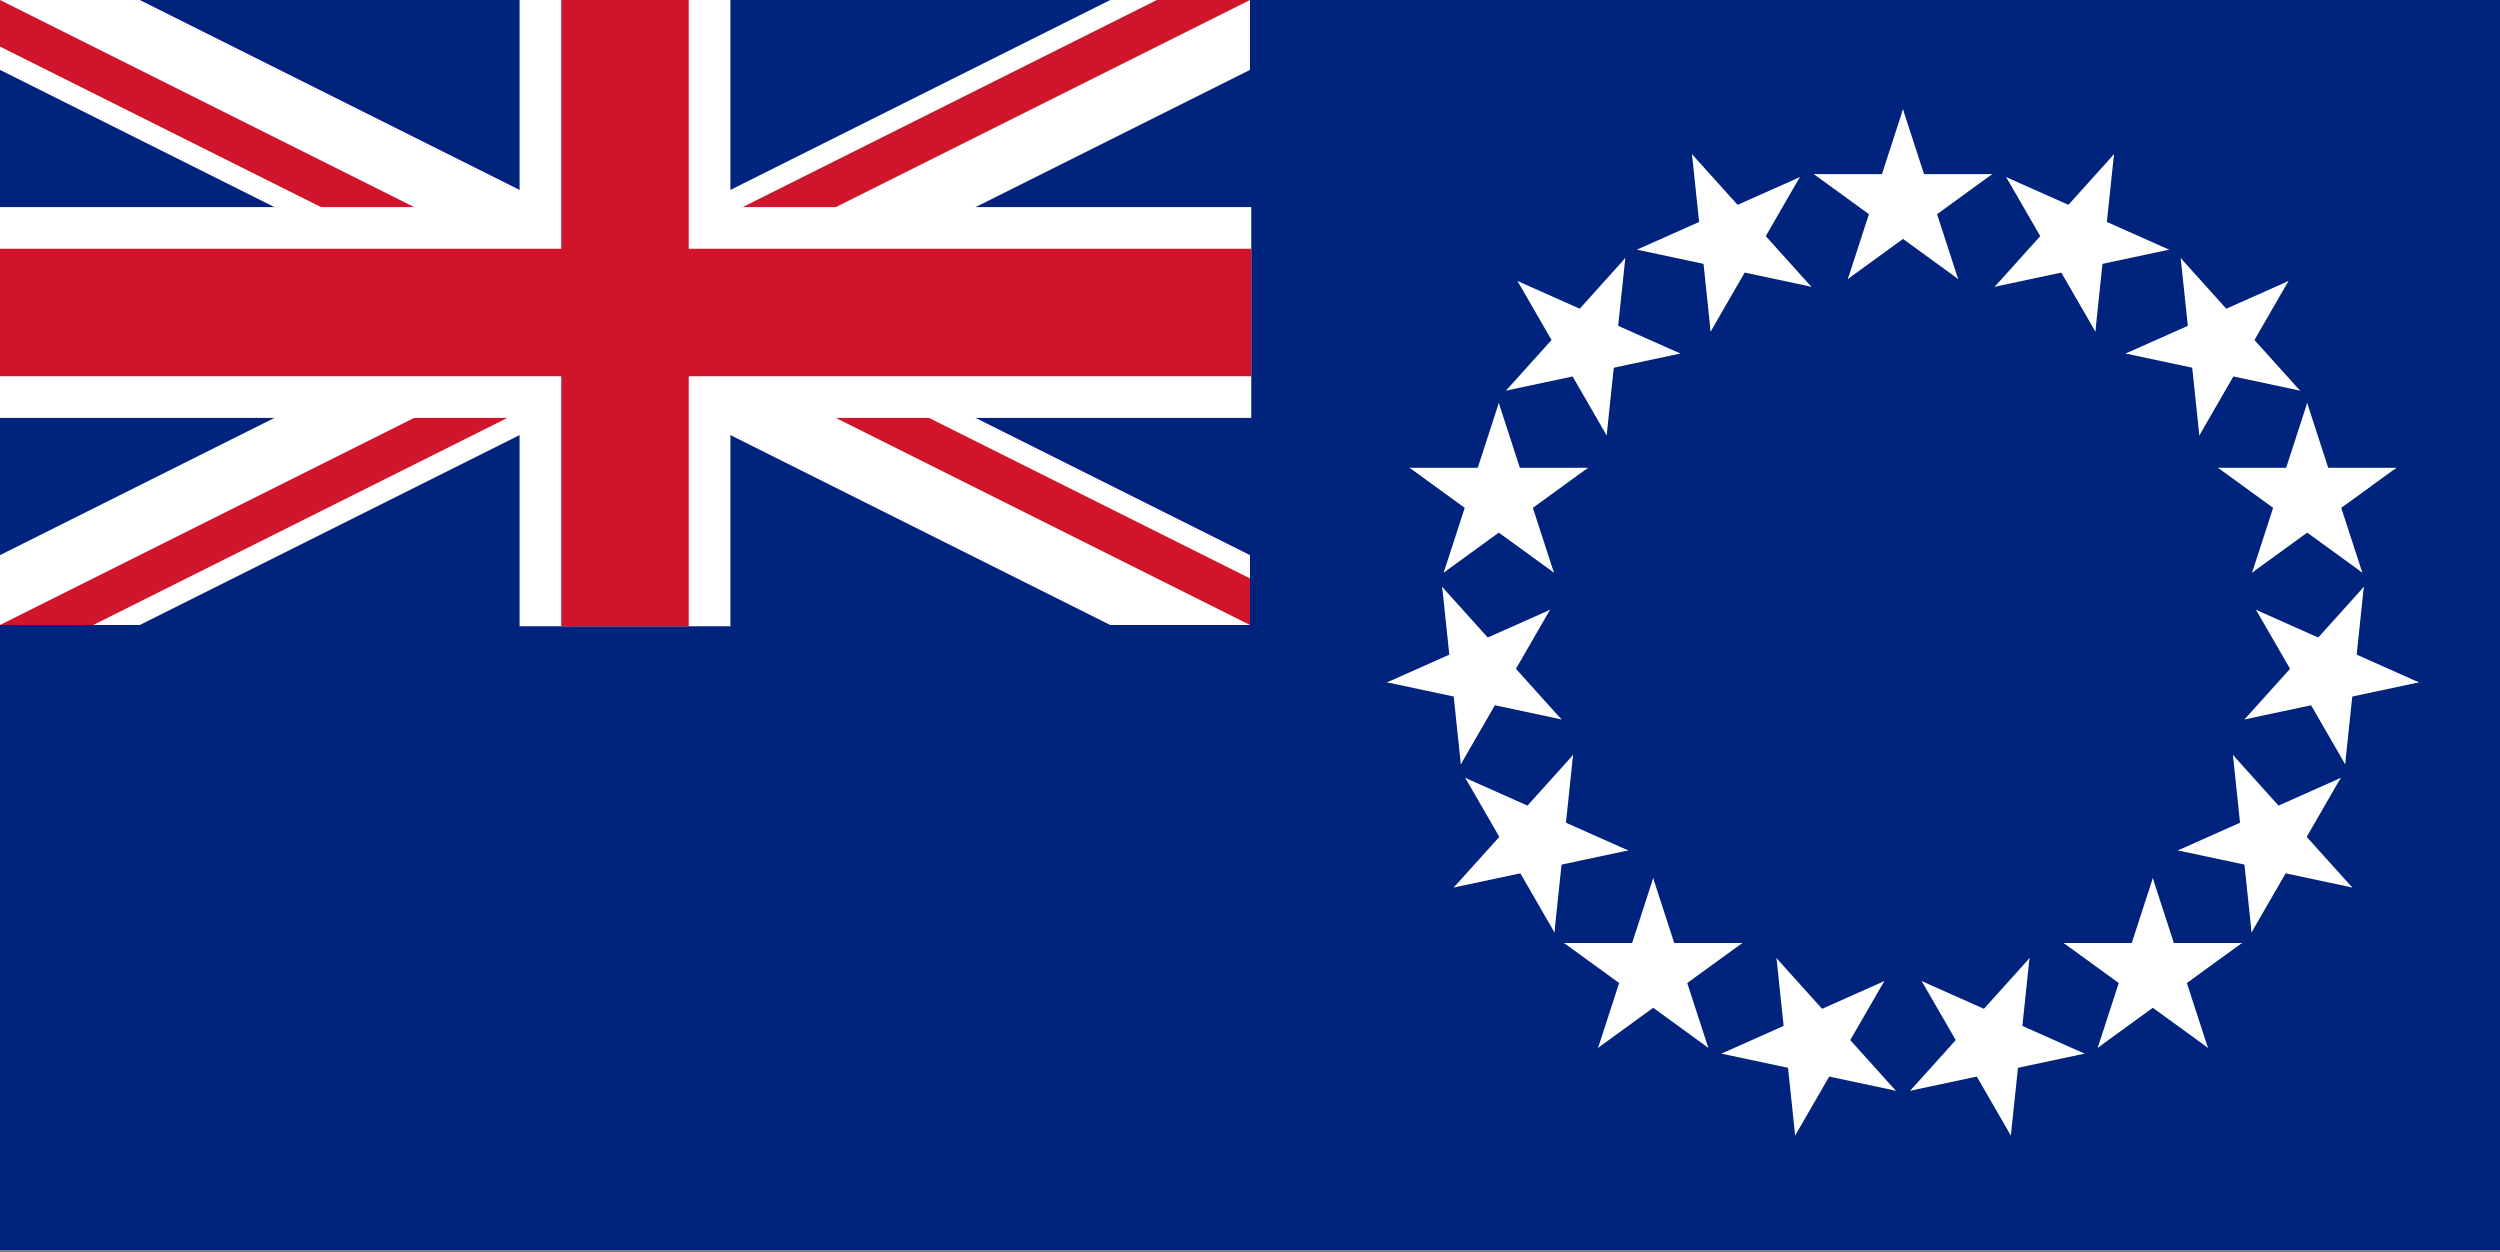 <?xml version="1.0" encoding="UTF-8"?>
<svg xmlns="http://www.w3.org/2000/svg" xmlns:xlink="http://www.w3.org/1999/xlink" width="1000pt" height="501pt" viewBox="0 0 1000 501" version="1.1">
<rect x="0" y="0" width="1000" height="501" fill="#808080" stroke="none"/>
<g id="surface319">
<path style=" stroke:none;fill-rule:evenodd;fill:rgb(0%,14.117%,49.019%);fill-opacity:1;" d="M 0 500 L 0 0 L 1000 0 L 1000 500 Z M 0 500 "/>
<path style=" stroke:none;fill-rule:evenodd;fill:rgb(99.998%,99.998%,99.998%);fill-opacity:1;" d="M 0 0 L 0 27.949 L 444.098 250 L 500 250 L 500 222.051 L 55.902 0 Z M 500 0 L 500 27.949 L 55.902 250 L 0 250 L 0 222.047 L 444.098 0 Z M 500 0 "/>
<path style=" stroke:none;fill-rule:evenodd;fill:rgb(81.175%,7.843%,16.862%);fill-opacity:1;" d="M 0 250 L 166.664 166.664 L 203.934 166.664 L 37.266 250 Z M 0 0 L 166.664 83.336 L 129.398 83.336 L 0 18.633 Z M 296.066 83.336 L 462.734 0 L 500 0 L 333.336 83.336 Z M 500 250 L 333.336 166.664 L 370.602 166.664 L 500 231.367 Z M 500 250 "/>
<path style="fill-rule:nonzero;fill:rgb(99.998%,99.998%,99.998%);fill-opacity:1;stroke-width:1;stroke-linecap:square;stroke-linejoin:miter;stroke:rgb(99.998%,99.998%,99.998%);stroke-opacity:1;stroke-miterlimit:3.239;" d="M 208.336 0 L 208.336 250 L 291.664 250 L 291.664 0 Z M 208.336 0 "/>
<path style="fill-rule:nonzero;fill:rgb(99.998%,99.998%,99.998%);fill-opacity:1;stroke-width:1;stroke-linecap:square;stroke-linejoin:miter;stroke:rgb(99.998%,99.998%,99.998%);stroke-opacity:1;stroke-miterlimit:3.239;" d="M 0 83.336 L 0 166.664 L 500 166.664 L 500 83.336 Z M 0 83.336 "/>
<path style="fill-rule:nonzero;fill:rgb(81.175%,7.843%,16.862%);fill-opacity:1;stroke-width:1;stroke-linecap:square;stroke-linejoin:miter;stroke:rgb(81.175%,7.843%,16.862%);stroke-opacity:1;stroke-miterlimit:3.239;" d="M 0 100 L 0 150 L 500 150 L 500 100 Z M 0 100 "/>
<path style="fill-rule:nonzero;fill:rgb(81.175%,7.843%,16.862%);fill-opacity:1;stroke-width:1;stroke-linecap:square;stroke-linejoin:miter;stroke:rgb(81.175%,7.843%,16.862%);stroke-opacity:1;stroke-miterlimit:3.239;" d="M 225 0 L 225 250 L 275 250 L 275 0 Z M 225 0 "/>
<path style=" stroke:none;fill-rule:evenodd;fill:rgb(99.998%,99.998%,99.998%);fill-opacity:1;" d="M 761.199 43.75 L 749.609 79.41 L 768.629 85.598 Z M 761.199 43.75 "/>
<path style=" stroke:none;fill-rule:evenodd;fill:rgb(99.998%,99.998%,99.998%);fill-opacity:1;" d="M 761.199 43.75 L 772.789 79.41 L 753.77 85.598 Z M 761.199 43.75 "/>
<path style=" stroke:none;fill-rule:evenodd;fill:rgb(99.998%,99.998%,99.998%);fill-opacity:1;" d="M 796.859 69.66 L 759.359 69.66 L 759.359 89.664 Z M 796.859 69.66 "/>
<path style=" stroke:none;fill-rule:evenodd;fill:rgb(99.998%,99.998%,99.998%);fill-opacity:1;" d="M 796.859 69.66 L 766.527 91.707 L 754.77 75.52 Z M 796.859 69.66 "/>
<path style=" stroke:none;fill-rule:evenodd;fill:rgb(99.998%,99.998%,99.998%);fill-opacity:1;" d="M 783.242 111.586 L 771.656 75.918 L 752.629 82.105 Z M 783.242 111.586 "/>
<path style=" stroke:none;fill-rule:evenodd;fill:rgb(99.998%,99.998%,99.998%);fill-opacity:1;" d="M 783.242 111.586 L 752.906 89.543 L 764.656 73.363 Z M 783.242 111.586 "/>
<path style=" stroke:none;fill-rule:evenodd;fill:rgb(99.998%,99.998%,99.998%);fill-opacity:1;" d="M 739.152 111.586 L 769.488 89.543 L 757.738 73.363 Z M 739.152 111.586 "/>
<path style=" stroke:none;fill-rule:evenodd;fill:rgb(99.998%,99.998%,99.998%);fill-opacity:1;" d="M 739.152 111.586 L 750.738 75.918 L 769.766 82.105 Z M 739.152 111.586 "/>
<path style=" stroke:none;fill-rule:evenodd;fill:rgb(99.998%,99.998%,99.998%);fill-opacity:1;" d="M 725.539 69.66 L 755.867 91.707 L 767.629 75.52 Z M 725.539 69.66 "/>
<path style=" stroke:none;fill-rule:evenodd;fill:rgb(99.998%,99.998%,99.998%);fill-opacity:1;" d="M 725.539 69.66 L 763.039 69.66 L 763.039 89.664 Z M 725.539 69.66 "/>
<path style=" stroke:none;fill-rule:evenodd;fill:rgb(99.998%,99.998%,99.998%);fill-opacity:1;" d="M 845.598 61.684 L 820.5 89.559 L 835.367 102.938 Z M 845.598 61.684 "/>
<path style=" stroke:none;fill-rule:evenodd;fill:rgb(99.998%,99.998%,99.998%);fill-opacity:1;" d="M 845.598 61.684 L 841.676 98.984 L 821.785 96.891 Z M 845.598 61.684 "/>
<path style=" stroke:none;fill-rule:evenodd;fill:rgb(99.998%,99.998%,99.998%);fill-opacity:1;" d="M 867.637 99.867 L 833.383 84.609 L 825.242 102.891 Z M 867.637 99.867 "/>
<path style=" stroke:none;fill-rule:evenodd;fill:rgb(99.998%,99.998%,99.998%);fill-opacity:1;" d="M 867.637 99.867 L 830.957 107.668 L 826.797 88.102 Z M 867.637 99.867 "/>
<path style=" stroke:none;fill-rule:evenodd;fill:rgb(99.998%,99.998%,99.998%);fill-opacity:1;" d="M 838.145 132.625 L 842.059 95.336 L 822.168 93.246 Z M 838.145 132.625 "/>
<path style=" stroke:none;fill-rule:evenodd;fill:rgb(99.998%,99.998%,99.998%);fill-opacity:1;" d="M 838.145 132.625 L 819.395 100.152 L 836.711 90.152 Z M 838.145 132.625 "/>
<path style=" stroke:none;fill-rule:evenodd;fill:rgb(99.998%,99.998%,99.998%);fill-opacity:1;" d="M 797.867 114.699 L 834.547 106.898 L 830.387 87.336 Z M 797.867 114.699 "/>
<path style=" stroke:none;fill-rule:evenodd;fill:rgb(99.998%,99.998%,99.998%);fill-opacity:1;" d="M 797.867 114.699 L 822.957 86.832 L 837.824 100.211 Z M 797.867 114.699 "/>
<path style=" stroke:none;fill-rule:evenodd;fill:rgb(99.998%,99.998%,99.998%);fill-opacity:1;" d="M 802.477 70.859 L 821.227 103.328 L 838.543 93.328 Z M 802.477 70.859 "/>
<path style=" stroke:none;fill-rule:evenodd;fill:rgb(99.998%,99.998%,99.998%);fill-opacity:1;" d="M 802.477 70.859 L 836.734 86.109 L 828.598 104.379 Z M 802.477 70.859 "/>
<path style=" stroke:none;fill-rule:evenodd;fill:rgb(99.998%,99.998%,99.998%);fill-opacity:1;" d="M 915.398 112.402 L 881.145 127.66 L 889.273 145.93 Z M 915.398 112.402 "/>
<path style=" stroke:none;fill-rule:evenodd;fill:rgb(99.998%,99.998%,99.998%);fill-opacity:1;" d="M 915.398 112.402 L 896.648 144.883 L 879.328 134.879 Z M 915.398 112.402 "/>
<path style=" stroke:none;fill-rule:evenodd;fill:rgb(99.998%,99.998%,99.998%);fill-opacity:1;" d="M 920.012 156.25 L 894.914 128.379 L 880.055 141.766 Z M 920.012 156.25 "/>
<path style=" stroke:none;fill-rule:evenodd;fill:rgb(99.998%,99.998%,99.998%);fill-opacity:1;" d="M 920.012 156.25 L 883.324 148.453 L 887.484 128.891 Z M 920.012 156.25 "/>
<path style=" stroke:none;fill-rule:evenodd;fill:rgb(99.998%,99.998%,99.998%);fill-opacity:1;" d="M 879.734 174.176 L 898.484 141.699 L 881.168 131.707 Z M 879.734 174.176 "/>
<path style=" stroke:none;fill-rule:evenodd;fill:rgb(99.998%,99.998%,99.998%);fill-opacity:1;" d="M 879.734 174.176 L 875.816 136.883 L 895.703 134.789 Z M 879.734 174.176 "/>
<path style=" stroke:none;fill-rule:evenodd;fill:rgb(99.998%,99.998%,99.998%);fill-opacity:1;" d="M 850.234 141.414 L 886.922 149.211 L 891.082 129.652 Z M 850.234 141.414 "/>
<path style=" stroke:none;fill-rule:evenodd;fill:rgb(99.998%,99.998%,99.998%);fill-opacity:1;" d="M 850.234 141.414 L 884.496 126.164 L 892.629 144.434 Z M 850.234 141.414 "/>
<path style=" stroke:none;fill-rule:evenodd;fill:rgb(99.998%,99.998%,99.998%);fill-opacity:1;" d="M 872.281 103.238 L 876.195 140.535 L 896.094 138.445 Z M 872.281 103.238 "/>
<path style=" stroke:none;fill-rule:evenodd;fill:rgb(99.998%,99.998%,99.998%);fill-opacity:1;" d="M 872.281 103.238 L 897.371 131.113 L 882.512 144.488 Z M 872.281 103.238 "/>
<path style=" stroke:none;fill-rule:evenodd;fill:rgb(99.998%,99.998%,99.998%);fill-opacity:1;" d="M 958.547 187.125 L 921.047 187.125 L 921.047 207.129 Z M 958.547 187.125 "/>
<path style=" stroke:none;fill-rule:evenodd;fill:rgb(99.998%,99.998%,99.998%);fill-opacity:1;" d="M 958.547 187.125 L 928.207 209.172 L 916.449 192.992 Z M 958.547 187.125 "/>
<path style=" stroke:none;fill-rule:evenodd;fill:rgb(99.998%,99.998%,99.998%);fill-opacity:1;" d="M 944.922 229.051 L 933.332 193.391 L 914.305 199.57 Z M 944.922 229.051 "/>
<path style=" stroke:none;fill-rule:evenodd;fill:rgb(99.998%,99.998%,99.998%);fill-opacity:1;" d="M 944.922 229.051 L 914.582 207.016 L 926.336 190.836 Z M 944.922 229.051 "/>
<path style=" stroke:none;fill-rule:evenodd;fill:rgb(99.998%,99.998%,99.998%);fill-opacity:1;" d="M 900.836 229.051 L 931.176 207.016 L 919.418 190.836 Z M 900.836 229.051 "/>
<path style=" stroke:none;fill-rule:evenodd;fill:rgb(99.998%,99.998%,99.998%);fill-opacity:1;" d="M 900.836 229.051 L 912.426 193.391 L 931.445 199.57 Z M 900.836 229.051 "/>
<path style=" stroke:none;fill-rule:evenodd;fill:rgb(99.998%,99.998%,99.998%);fill-opacity:1;" d="M 887.215 187.125 L 917.555 209.172 L 929.305 192.992 Z M 887.215 187.125 "/>
<path style=" stroke:none;fill-rule:evenodd;fill:rgb(99.998%,99.998%,99.998%);fill-opacity:1;" d="M 887.215 187.125 L 924.715 187.125 L 924.715 207.129 Z M 887.215 187.125 "/>
<path style=" stroke:none;fill-rule:evenodd;fill:rgb(99.998%,99.998%,99.998%);fill-opacity:1;" d="M 922.875 161.215 L 911.289 196.883 L 930.316 203.059 Z M 922.875 161.215 "/>
<path style=" stroke:none;fill-rule:evenodd;fill:rgb(99.998%,99.998%,99.998%);fill-opacity:1;" d="M 922.875 161.215 L 934.465 196.883 L 915.445 203.059 Z M 922.875 161.215 "/>
<path style=" stroke:none;fill-rule:evenodd;fill:rgb(99.998%,99.998%,99.998%);fill-opacity:1;" d="M 967.562 272.941 L 933.301 257.691 L 925.172 275.961 Z M 967.562 272.941 "/>
<path style=" stroke:none;fill-rule:evenodd;fill:rgb(99.998%,99.998%,99.998%);fill-opacity:1;" d="M 967.562 272.941 L 930.883 280.738 L 926.727 261.172 Z M 967.562 272.941 "/>
<path style=" stroke:none;fill-rule:evenodd;fill:rgb(99.998%,99.998%,99.998%);fill-opacity:1;" d="M 938.062 305.695 L 941.984 268.41 L 922.094 266.316 Z M 938.062 305.695 "/>
<path style=" stroke:none;fill-rule:evenodd;fill:rgb(99.998%,99.998%,99.998%);fill-opacity:1;" d="M 938.062 305.695 L 919.312 273.227 L 936.637 263.227 Z M 938.062 305.695 "/>
<path style=" stroke:none;fill-rule:evenodd;fill:rgb(99.998%,99.998%,99.998%);fill-opacity:1;" d="M 897.793 287.77 L 934.473 279.973 L 930.316 260.41 Z M 897.793 287.77 "/>
<path style=" stroke:none;fill-rule:evenodd;fill:rgb(99.998%,99.998%,99.998%);fill-opacity:1;" d="M 897.793 287.77 L 922.883 259.902 L 937.742 273.285 Z M 897.793 287.77 "/>
<path style=" stroke:none;fill-rule:evenodd;fill:rgb(99.998%,99.998%,99.998%);fill-opacity:1;" d="M 902.398 243.93 L 921.148 276.398 L 938.469 266.406 Z M 902.398 243.93 "/>
<path style=" stroke:none;fill-rule:evenodd;fill:rgb(99.998%,99.998%,99.998%);fill-opacity:1;" d="M 902.398 243.93 L 936.652 259.18 L 928.523 277.449 Z M 902.398 243.93 "/>
<path style=" stroke:none;fill-rule:evenodd;fill:rgb(99.998%,99.998%,99.998%);fill-opacity:1;" d="M 945.516 234.766 L 920.426 262.629 L 935.289 276.008 Z M 945.516 234.766 "/>
<path style=" stroke:none;fill-rule:evenodd;fill:rgb(99.998%,99.998%,99.998%);fill-opacity:1;" d="M 945.516 234.766 L 941.602 272.055 L 921.711 269.961 Z M 945.516 234.766 "/>
<path style=" stroke:none;fill-rule:evenodd;fill:rgb(99.998%,99.998%,99.998%);fill-opacity:1;" d="M 940.902 354.996 L 915.805 327.133 L 900.945 340.512 Z M 940.902 354.996 "/>
<path style=" stroke:none;fill-rule:evenodd;fill:rgb(99.998%,99.998%,99.998%);fill-opacity:1;" d="M 940.902 354.996 L 904.215 347.199 L 908.375 327.637 Z M 940.902 354.996 "/>
<path style=" stroke:none;fill-rule:evenodd;fill:rgb(99.998%,99.998%,99.998%);fill-opacity:1;" d="M 900.629 372.934 L 919.379 340.453 L 902.059 330.453 Z M 900.629 372.934 "/>
<path style=" stroke:none;fill-rule:evenodd;fill:rgb(99.998%,99.998%,99.998%);fill-opacity:1;" d="M 900.629 372.934 L 896.703 335.637 L 916.594 333.547 Z M 900.629 372.934 "/>
<path style=" stroke:none;fill-rule:evenodd;fill:rgb(99.998%,99.998%,99.998%);fill-opacity:1;" d="M 871.129 340.168 L 907.805 347.965 L 911.961 328.402 Z M 871.129 340.168 "/>
<path style=" stroke:none;fill-rule:evenodd;fill:rgb(99.998%,99.998%,99.998%);fill-opacity:1;" d="M 871.129 340.168 L 905.387 324.918 L 913.516 343.188 Z M 871.129 340.168 "/>
<path style=" stroke:none;fill-rule:evenodd;fill:rgb(99.998%,99.998%,99.998%);fill-opacity:1;" d="M 893.172 301.992 L 897.086 339.289 L 916.977 337.199 Z M 893.172 301.992 "/>
<path style=" stroke:none;fill-rule:evenodd;fill:rgb(99.998%,99.998%,99.998%);fill-opacity:1;" d="M 893.172 301.992 L 918.262 329.859 L 903.402 343.246 Z M 893.172 301.992 "/>
<path style=" stroke:none;fill-rule:evenodd;fill:rgb(99.998%,99.998%,99.998%);fill-opacity:1;" d="M 936.289 311.156 L 902.035 326.41 L 910.164 344.676 Z M 936.289 311.156 "/>
<path style=" stroke:none;fill-rule:evenodd;fill:rgb(99.998%,99.998%,99.998%);fill-opacity:1;" d="M 936.289 311.156 L 917.539 343.637 L 900.219 333.637 Z M 936.289 311.156 "/>
<path style=" stroke:none;fill-rule:evenodd;fill:rgb(99.998%,99.998%,99.998%);fill-opacity:1;" d="M 883.164 419.125 L 871.574 383.457 L 852.555 389.641 Z M 883.164 419.125 "/>
<path style=" stroke:none;fill-rule:evenodd;fill:rgb(99.998%,99.998%,99.998%);fill-opacity:1;" d="M 883.164 419.125 L 852.824 397.078 L 864.582 380.898 Z M 883.164 419.125 "/>
<path style=" stroke:none;fill-rule:evenodd;fill:rgb(99.998%,99.998%,99.998%);fill-opacity:1;" d="M 839.078 419.125 L 869.418 397.078 L 857.66 380.898 Z M 839.078 419.125 "/>
<path style=" stroke:none;fill-rule:evenodd;fill:rgb(99.998%,99.998%,99.998%);fill-opacity:1;" d="M 839.078 419.125 L 850.668 383.457 L 869.684 389.641 Z M 839.078 419.125 "/>
<path style=" stroke:none;fill-rule:evenodd;fill:rgb(99.998%,99.998%,99.998%);fill-opacity:1;" d="M 825.457 377.199 L 855.793 399.234 L 867.555 383.055 Z M 825.457 377.199 "/>
<path style=" stroke:none;fill-rule:evenodd;fill:rgb(99.998%,99.998%,99.998%);fill-opacity:1;" d="M 825.457 377.199 L 862.957 377.199 L 862.957 397.191 Z M 825.457 377.199 "/>
<path style=" stroke:none;fill-rule:evenodd;fill:rgb(99.998%,99.998%,99.998%);fill-opacity:1;" d="M 861.125 351.285 L 849.535 386.945 L 868.555 393.133 Z M 861.125 351.285 "/>
<path style=" stroke:none;fill-rule:evenodd;fill:rgb(99.998%,99.998%,99.998%);fill-opacity:1;" d="M 861.125 351.285 L 872.711 386.945 L 853.688 393.133 Z M 861.125 351.285 "/>
<path style=" stroke:none;fill-rule:evenodd;fill:rgb(99.998%,99.998%,99.998%);fill-opacity:1;" d="M 896.785 377.199 L 859.285 377.199 L 859.285 397.191 Z M 896.785 377.199 "/>
<path style=" stroke:none;fill-rule:evenodd;fill:rgb(99.998%,99.998%,99.998%);fill-opacity:1;" d="M 896.785 377.199 L 866.449 399.234 L 854.695 383.055 Z M 896.785 377.199 "/>
<path style=" stroke:none;fill-rule:evenodd;fill:rgb(99.998%,99.998%,99.998%);fill-opacity:1;" d="M 804.336 454.215 L 808.262 416.918 L 788.371 414.828 Z M 804.336 454.215 "/>
<path style=" stroke:none;fill-rule:evenodd;fill:rgb(99.998%,99.998%,99.998%);fill-opacity:1;" d="M 804.336 454.215 L 785.586 421.738 L 802.914 411.742 Z M 804.336 454.215 "/>
<path style=" stroke:none;fill-rule:evenodd;fill:rgb(99.998%,99.998%,99.998%);fill-opacity:1;" d="M 764.07 436.289 L 800.746 428.492 L 796.59 408.926 Z M 764.07 436.289 "/>
<path style=" stroke:none;fill-rule:evenodd;fill:rgb(99.998%,99.998%,99.998%);fill-opacity:1;" d="M 764.07 436.289 L 789.16 408.414 L 804.02 421.801 Z M 764.07 436.289 "/>
<path style=" stroke:none;fill-rule:evenodd;fill:rgb(99.998%,99.998%,99.998%);fill-opacity:1;" d="M 768.676 392.441 L 787.426 424.918 L 804.742 414.918 Z M 768.676 392.441 "/>
<path style=" stroke:none;fill-rule:evenodd;fill:rgb(99.998%,99.998%,99.998%);fill-opacity:1;" d="M 768.676 392.441 L 802.93 407.699 L 794.801 425.969 Z M 768.676 392.441 "/>
<path style=" stroke:none;fill-rule:evenodd;fill:rgb(99.998%,99.998%,99.998%);fill-opacity:1;" d="M 811.793 383.277 L 786.703 411.148 L 801.562 424.527 Z M 811.793 383.277 "/>
<path style=" stroke:none;fill-rule:evenodd;fill:rgb(99.998%,99.998%,99.998%);fill-opacity:1;" d="M 811.793 383.277 L 807.879 420.574 L 787.988 418.48 Z M 811.793 383.277 "/>
<path style=" stroke:none;fill-rule:evenodd;fill:rgb(99.998%,99.998%,99.998%);fill-opacity:1;" d="M 833.836 421.453 L 799.578 406.203 L 791.449 424.473 Z M 833.836 421.453 "/>
<path style=" stroke:none;fill-rule:evenodd;fill:rgb(99.998%,99.998%,99.998%);fill-opacity:1;" d="M 833.836 421.453 L 797.16 429.246 L 793.004 409.691 Z M 833.836 421.453 "/>
<path style=" stroke:none;fill-rule:evenodd;fill:rgb(99.998%,99.998%,99.998%);fill-opacity:1;" d="M 718.059 454.215 L 736.809 421.738 L 719.484 411.742 Z M 718.059 454.215 "/>
<path style=" stroke:none;fill-rule:evenodd;fill:rgb(99.998%,99.998%,99.998%);fill-opacity:1;" d="M 718.059 454.215 L 714.137 416.918 L 734.023 414.828 Z M 718.059 454.215 "/>
<path style=" stroke:none;fill-rule:evenodd;fill:rgb(99.998%,99.998%,99.998%);fill-opacity:1;" d="M 688.559 421.453 L 725.234 429.246 L 729.395 409.691 Z M 688.559 421.453 "/>
<path style=" stroke:none;fill-rule:evenodd;fill:rgb(99.998%,99.998%,99.998%);fill-opacity:1;" d="M 688.559 421.453 L 722.82 406.203 L 730.949 424.473 Z M 688.559 421.453 "/>
<path style=" stroke:none;fill-rule:evenodd;fill:rgb(99.998%,99.998%,99.998%);fill-opacity:1;" d="M 710.605 383.277 L 714.52 420.574 L 734.41 418.48 Z M 710.605 383.277 "/>
<path style=" stroke:none;fill-rule:evenodd;fill:rgb(99.998%,99.998%,99.998%);fill-opacity:1;" d="M 710.605 383.277 L 735.695 411.148 L 720.832 424.527 Z M 710.605 383.277 "/>
<path style=" stroke:none;fill-rule:evenodd;fill:rgb(99.998%,99.998%,99.998%);fill-opacity:1;" d="M 753.719 392.441 L 719.465 407.699 L 727.598 425.969 Z M 753.719 392.441 "/>
<path style=" stroke:none;fill-rule:evenodd;fill:rgb(99.998%,99.998%,99.998%);fill-opacity:1;" d="M 753.719 392.441 L 734.969 424.918 L 717.652 414.918 Z M 753.719 392.441 "/>
<path style=" stroke:none;fill-rule:evenodd;fill:rgb(99.998%,99.998%,99.998%);fill-opacity:1;" d="M 758.324 436.289 L 733.234 408.414 L 718.375 421.801 Z M 758.324 436.289 "/>
<path style=" stroke:none;fill-rule:evenodd;fill:rgb(99.998%,99.998%,99.998%);fill-opacity:1;" d="M 758.324 436.289 L 721.648 428.492 L 725.805 408.926 Z M 758.324 436.289 "/>
<path style=" stroke:none;fill-rule:evenodd;fill:rgb(99.998%,99.998%,99.998%);fill-opacity:1;" d="M 639.234 419.125 L 669.574 397.078 L 657.812 380.898 Z M 639.234 419.125 "/>
<path style=" stroke:none;fill-rule:evenodd;fill:rgb(99.998%,99.998%,99.998%);fill-opacity:1;" d="M 639.234 419.125 L 650.824 383.457 L 669.84 389.641 Z M 639.234 419.125 "/>
<path style=" stroke:none;fill-rule:evenodd;fill:rgb(99.998%,99.998%,99.998%);fill-opacity:1;" d="M 625.609 377.199 L 655.949 399.234 L 667.699 383.055 Z M 625.609 377.199 "/>
<path style=" stroke:none;fill-rule:evenodd;fill:rgb(99.998%,99.998%,99.998%);fill-opacity:1;" d="M 625.609 377.199 L 663.109 377.199 L 663.109 397.191 Z M 625.609 377.199 "/>
<path style=" stroke:none;fill-rule:evenodd;fill:rgb(99.998%,99.998%,99.998%);fill-opacity:1;" d="M 661.27 351.285 L 649.684 386.945 L 668.707 393.133 Z M 661.27 351.285 "/>
<path style=" stroke:none;fill-rule:evenodd;fill:rgb(99.998%,99.998%,99.998%);fill-opacity:1;" d="M 661.27 351.285 L 672.859 386.945 L 653.84 393.133 Z M 661.27 351.285 "/>
<path style=" stroke:none;fill-rule:evenodd;fill:rgb(99.998%,99.998%,99.998%);fill-opacity:1;" d="M 696.941 377.199 L 659.441 377.199 L 659.441 397.191 Z M 696.941 377.199 "/>
<path style=" stroke:none;fill-rule:evenodd;fill:rgb(99.998%,99.998%,99.998%);fill-opacity:1;" d="M 696.941 377.199 L 666.602 399.234 L 654.84 383.055 Z M 696.941 377.199 "/>
<path style=" stroke:none;fill-rule:evenodd;fill:rgb(99.998%,99.998%,99.998%);fill-opacity:1;" d="M 683.316 419.125 L 671.73 383.457 L 652.711 389.641 Z M 683.316 419.125 "/>
<path style=" stroke:none;fill-rule:evenodd;fill:rgb(99.998%,99.998%,99.998%);fill-opacity:1;" d="M 683.316 419.125 L 652.98 397.078 L 664.738 380.898 Z M 683.316 419.125 "/>
<path style=" stroke:none;fill-rule:evenodd;fill:rgb(99.998%,99.998%,99.998%);fill-opacity:1;" d="M 581.492 354.996 L 618.18 347.199 L 614.02 327.637 Z M 581.492 354.996 "/>
<path style=" stroke:none;fill-rule:evenodd;fill:rgb(99.998%,99.998%,99.998%);fill-opacity:1;" d="M 581.492 354.996 L 606.59 327.133 L 621.453 340.512 Z M 581.492 354.996 "/>
<path style=" stroke:none;fill-rule:evenodd;fill:rgb(99.998%,99.998%,99.998%);fill-opacity:1;" d="M 586.109 311.156 L 604.859 343.637 L 622.176 333.637 Z M 586.109 311.156 "/>
<path style=" stroke:none;fill-rule:evenodd;fill:rgb(99.998%,99.998%,99.998%);fill-opacity:1;" d="M 586.109 311.156 L 620.359 326.41 L 612.23 344.676 Z M 586.109 311.156 "/>
<path style=" stroke:none;fill-rule:evenodd;fill:rgb(99.998%,99.998%,99.998%);fill-opacity:1;" d="M 629.223 301.992 L 604.133 329.859 L 618.992 343.246 Z M 629.223 301.992 "/>
<path style=" stroke:none;fill-rule:evenodd;fill:rgb(99.998%,99.998%,99.998%);fill-opacity:1;" d="M 629.223 301.992 L 625.309 339.289 L 605.422 337.199 Z M 629.223 301.992 "/>
<path style=" stroke:none;fill-rule:evenodd;fill:rgb(99.998%,99.998%,99.998%);fill-opacity:1;" d="M 651.27 340.168 L 617.008 324.918 L 608.879 343.188 Z M 651.27 340.168 "/>
<path style=" stroke:none;fill-rule:evenodd;fill:rgb(99.998%,99.998%,99.998%);fill-opacity:1;" d="M 651.27 340.168 L 614.59 347.965 L 610.434 328.402 Z M 651.27 340.168 "/>
<path style=" stroke:none;fill-rule:evenodd;fill:rgb(99.998%,99.998%,99.998%);fill-opacity:1;" d="M 621.77 372.934 L 625.691 335.637 L 605.801 333.547 Z M 621.77 372.934 "/>
<path style=" stroke:none;fill-rule:evenodd;fill:rgb(99.998%,99.998%,99.998%);fill-opacity:1;" d="M 621.77 372.934 L 603.02 340.453 L 620.336 330.453 Z M 621.77 372.934 "/>
<path style=" stroke:none;fill-rule:evenodd;fill:rgb(99.998%,99.998%,99.998%);fill-opacity:1;" d="M 554.832 272.941 L 591.512 280.738 L 595.672 261.172 Z M 554.832 272.941 "/>
<path style=" stroke:none;fill-rule:evenodd;fill:rgb(99.998%,99.998%,99.998%);fill-opacity:1;" d="M 554.832 272.941 L 589.098 257.691 L 597.227 275.961 Z M 554.832 272.941 "/>
<path style=" stroke:none;fill-rule:evenodd;fill:rgb(99.998%,99.998%,99.998%);fill-opacity:1;" d="M 576.879 234.766 L 580.793 272.055 L 600.684 269.961 Z M 576.879 234.766 "/>
<path style=" stroke:none;fill-rule:evenodd;fill:rgb(99.998%,99.998%,99.998%);fill-opacity:1;" d="M 576.879 234.766 L 601.969 262.629 L 587.109 276.008 Z M 576.879 234.766 "/>
<path style=" stroke:none;fill-rule:evenodd;fill:rgb(99.998%,99.998%,99.998%);fill-opacity:1;" d="M 619.996 243.93 L 585.742 259.18 L 593.871 277.449 Z M 619.996 243.93 "/>
<path style=" stroke:none;fill-rule:evenodd;fill:rgb(99.998%,99.998%,99.998%);fill-opacity:1;" d="M 619.996 243.93 L 601.246 276.398 L 583.926 266.406 Z M 619.996 243.93 "/>
<path style=" stroke:none;fill-rule:evenodd;fill:rgb(99.998%,99.998%,99.998%);fill-opacity:1;" d="M 624.602 287.77 L 599.512 259.902 L 584.652 273.285 Z M 624.602 287.77 "/>
<path style=" stroke:none;fill-rule:evenodd;fill:rgb(99.998%,99.998%,99.998%);fill-opacity:1;" d="M 624.602 287.77 L 587.922 279.973 L 592.082 260.41 Z M 624.602 287.77 "/>
<path style=" stroke:none;fill-rule:evenodd;fill:rgb(99.998%,99.998%,99.998%);fill-opacity:1;" d="M 584.332 305.695 L 603.082 273.227 L 585.758 263.227 Z M 584.332 305.695 "/>
<path style=" stroke:none;fill-rule:evenodd;fill:rgb(99.998%,99.998%,99.998%);fill-opacity:1;" d="M 584.332 305.695 L 580.414 268.41 L 600.301 266.316 Z M 584.332 305.695 "/>
<path style=" stroke:none;fill-rule:evenodd;fill:rgb(99.998%,99.998%,99.998%);fill-opacity:1;" d="M 563.852 187.125 L 594.191 209.172 L 605.949 192.992 Z M 563.852 187.125 "/>
<path style=" stroke:none;fill-rule:evenodd;fill:rgb(99.998%,99.998%,99.998%);fill-opacity:1;" d="M 563.852 187.125 L 601.352 187.125 L 601.352 207.129 Z M 563.852 187.125 "/>
<path style=" stroke:none;fill-rule:evenodd;fill:rgb(99.998%,99.998%,99.998%);fill-opacity:1;" d="M 599.52 161.215 L 587.93 196.883 L 606.949 203.059 Z M 599.52 161.215 "/>
<path style=" stroke:none;fill-rule:evenodd;fill:rgb(99.998%,99.998%,99.998%);fill-opacity:1;" d="M 599.52 161.215 L 611.109 196.883 L 592.082 203.059 Z M 599.52 161.215 "/>
<path style=" stroke:none;fill-rule:evenodd;fill:rgb(99.998%,99.998%,99.998%);fill-opacity:1;" d="M 635.18 187.125 L 597.68 187.125 L 597.68 207.129 Z M 635.18 187.125 "/>
<path style=" stroke:none;fill-rule:evenodd;fill:rgb(99.998%,99.998%,99.998%);fill-opacity:1;" d="M 635.18 187.125 L 604.84 209.172 L 593.09 192.992 Z M 635.18 187.125 "/>
<path style=" stroke:none;fill-rule:evenodd;fill:rgb(99.998%,99.998%,99.998%);fill-opacity:1;" d="M 621.559 229.051 L 609.969 193.391 L 590.949 199.57 Z M 621.559 229.051 "/>
<path style=" stroke:none;fill-rule:evenodd;fill:rgb(99.998%,99.998%,99.998%);fill-opacity:1;" d="M 621.559 229.051 L 591.219 207.016 L 602.98 190.836 Z M 621.559 229.051 "/>
<path style=" stroke:none;fill-rule:evenodd;fill:rgb(99.998%,99.998%,99.998%);fill-opacity:1;" d="M 577.477 229.051 L 607.812 207.016 L 596.059 190.836 Z M 577.477 229.051 "/>
<path style=" stroke:none;fill-rule:evenodd;fill:rgb(99.998%,99.998%,99.998%);fill-opacity:1;" d="M 577.477 229.051 L 589.062 193.391 L 608.09 199.57 Z M 577.477 229.051 "/>
<path style=" stroke:none;fill-rule:evenodd;fill:rgb(99.998%,99.998%,99.998%);fill-opacity:1;" d="M 606.996 112.402 L 625.746 144.883 L 643.066 134.879 Z M 606.996 112.402 "/>
<path style=" stroke:none;fill-rule:evenodd;fill:rgb(99.998%,99.998%,99.998%);fill-opacity:1;" d="M 606.996 112.402 L 641.254 127.66 L 633.121 145.93 Z M 606.996 112.402 "/>
<path style=" stroke:none;fill-rule:evenodd;fill:rgb(99.998%,99.998%,99.998%);fill-opacity:1;" d="M 650.113 103.238 L 625.023 131.113 L 639.887 144.488 Z M 650.113 103.238 "/>
<path style=" stroke:none;fill-rule:evenodd;fill:rgb(99.998%,99.998%,99.998%);fill-opacity:1;" d="M 650.113 103.238 L 646.199 140.535 L 626.301 138.445 Z M 650.113 103.238 "/>
<path style=" stroke:none;fill-rule:evenodd;fill:rgb(99.998%,99.998%,99.998%);fill-opacity:1;" d="M 672.16 141.414 L 637.898 126.164 L 629.77 144.434 Z M 672.16 141.414 "/>
<path style=" stroke:none;fill-rule:evenodd;fill:rgb(99.998%,99.998%,99.998%);fill-opacity:1;" d="M 672.16 141.414 L 635.473 149.211 L 631.316 129.652 Z M 672.16 141.414 "/>
<path style=" stroke:none;fill-rule:evenodd;fill:rgb(99.998%,99.998%,99.998%);fill-opacity:1;" d="M 642.66 174.176 L 646.582 136.883 L 626.691 134.789 Z M 642.66 174.176 "/>
<path style=" stroke:none;fill-rule:evenodd;fill:rgb(99.998%,99.998%,99.998%);fill-opacity:1;" d="M 642.66 174.176 L 623.91 141.699 L 641.227 131.707 Z M 642.66 174.176 "/>
<path style=" stroke:none;fill-rule:evenodd;fill:rgb(99.998%,99.998%,99.998%);fill-opacity:1;" d="M 602.387 156.25 L 639.07 148.453 L 634.914 128.891 Z M 602.387 156.25 "/>
<path style=" stroke:none;fill-rule:evenodd;fill:rgb(99.998%,99.998%,99.998%);fill-opacity:1;" d="M 602.387 156.25 L 627.48 128.379 L 642.34 141.766 Z M 602.387 156.25 "/>
<path style=" stroke:none;fill-rule:evenodd;fill:rgb(99.998%,99.998%,99.998%);fill-opacity:1;" d="M 676.797 61.684 L 680.723 98.984 L 700.609 96.891 Z M 676.797 61.684 "/>
<path style=" stroke:none;fill-rule:evenodd;fill:rgb(99.998%,99.998%,99.998%);fill-opacity:1;" d="M 676.797 61.684 L 701.895 89.559 L 687.027 102.938 Z M 676.797 61.684 "/>
<path style=" stroke:none;fill-rule:evenodd;fill:rgb(99.998%,99.998%,99.998%);fill-opacity:1;" d="M 719.922 70.859 L 685.66 86.109 L 693.797 104.379 Z M 719.922 70.859 "/>
<path style=" stroke:none;fill-rule:evenodd;fill:rgb(99.998%,99.998%,99.998%);fill-opacity:1;" d="M 719.922 70.859 L 701.172 103.328 L 683.855 93.328 Z M 719.922 70.859 "/>
<path style=" stroke:none;fill-rule:evenodd;fill:rgb(99.998%,99.998%,99.998%);fill-opacity:1;" d="M 724.527 114.699 L 699.438 86.832 L 684.57 100.211 Z M 724.527 114.699 "/>
<path style=" stroke:none;fill-rule:evenodd;fill:rgb(99.998%,99.998%,99.998%);fill-opacity:1;" d="M 724.527 114.699 L 687.852 106.898 L 692.008 87.336 Z M 724.527 114.699 "/>
<path style=" stroke:none;fill-rule:evenodd;fill:rgb(99.998%,99.998%,99.998%);fill-opacity:1;" d="M 684.254 132.625 L 703.004 100.152 L 685.684 90.152 Z M 684.254 132.625 "/>
<path style=" stroke:none;fill-rule:evenodd;fill:rgb(99.998%,99.998%,99.998%);fill-opacity:1;" d="M 684.254 132.625 L 680.336 95.336 L 700.227 93.246 Z M 684.254 132.625 "/>
<path style=" stroke:none;fill-rule:evenodd;fill:rgb(99.998%,99.998%,99.998%);fill-opacity:1;" d="M 654.762 99.867 L 691.441 107.668 L 695.598 88.102 Z M 654.762 99.867 "/>
<path style=" stroke:none;fill-rule:evenodd;fill:rgb(99.998%,99.998%,99.998%);fill-opacity:1;" d="M 654.762 99.867 L 689.016 84.609 L 697.152 102.891 Z M 654.762 99.867 "/>
</g>
</svg>
